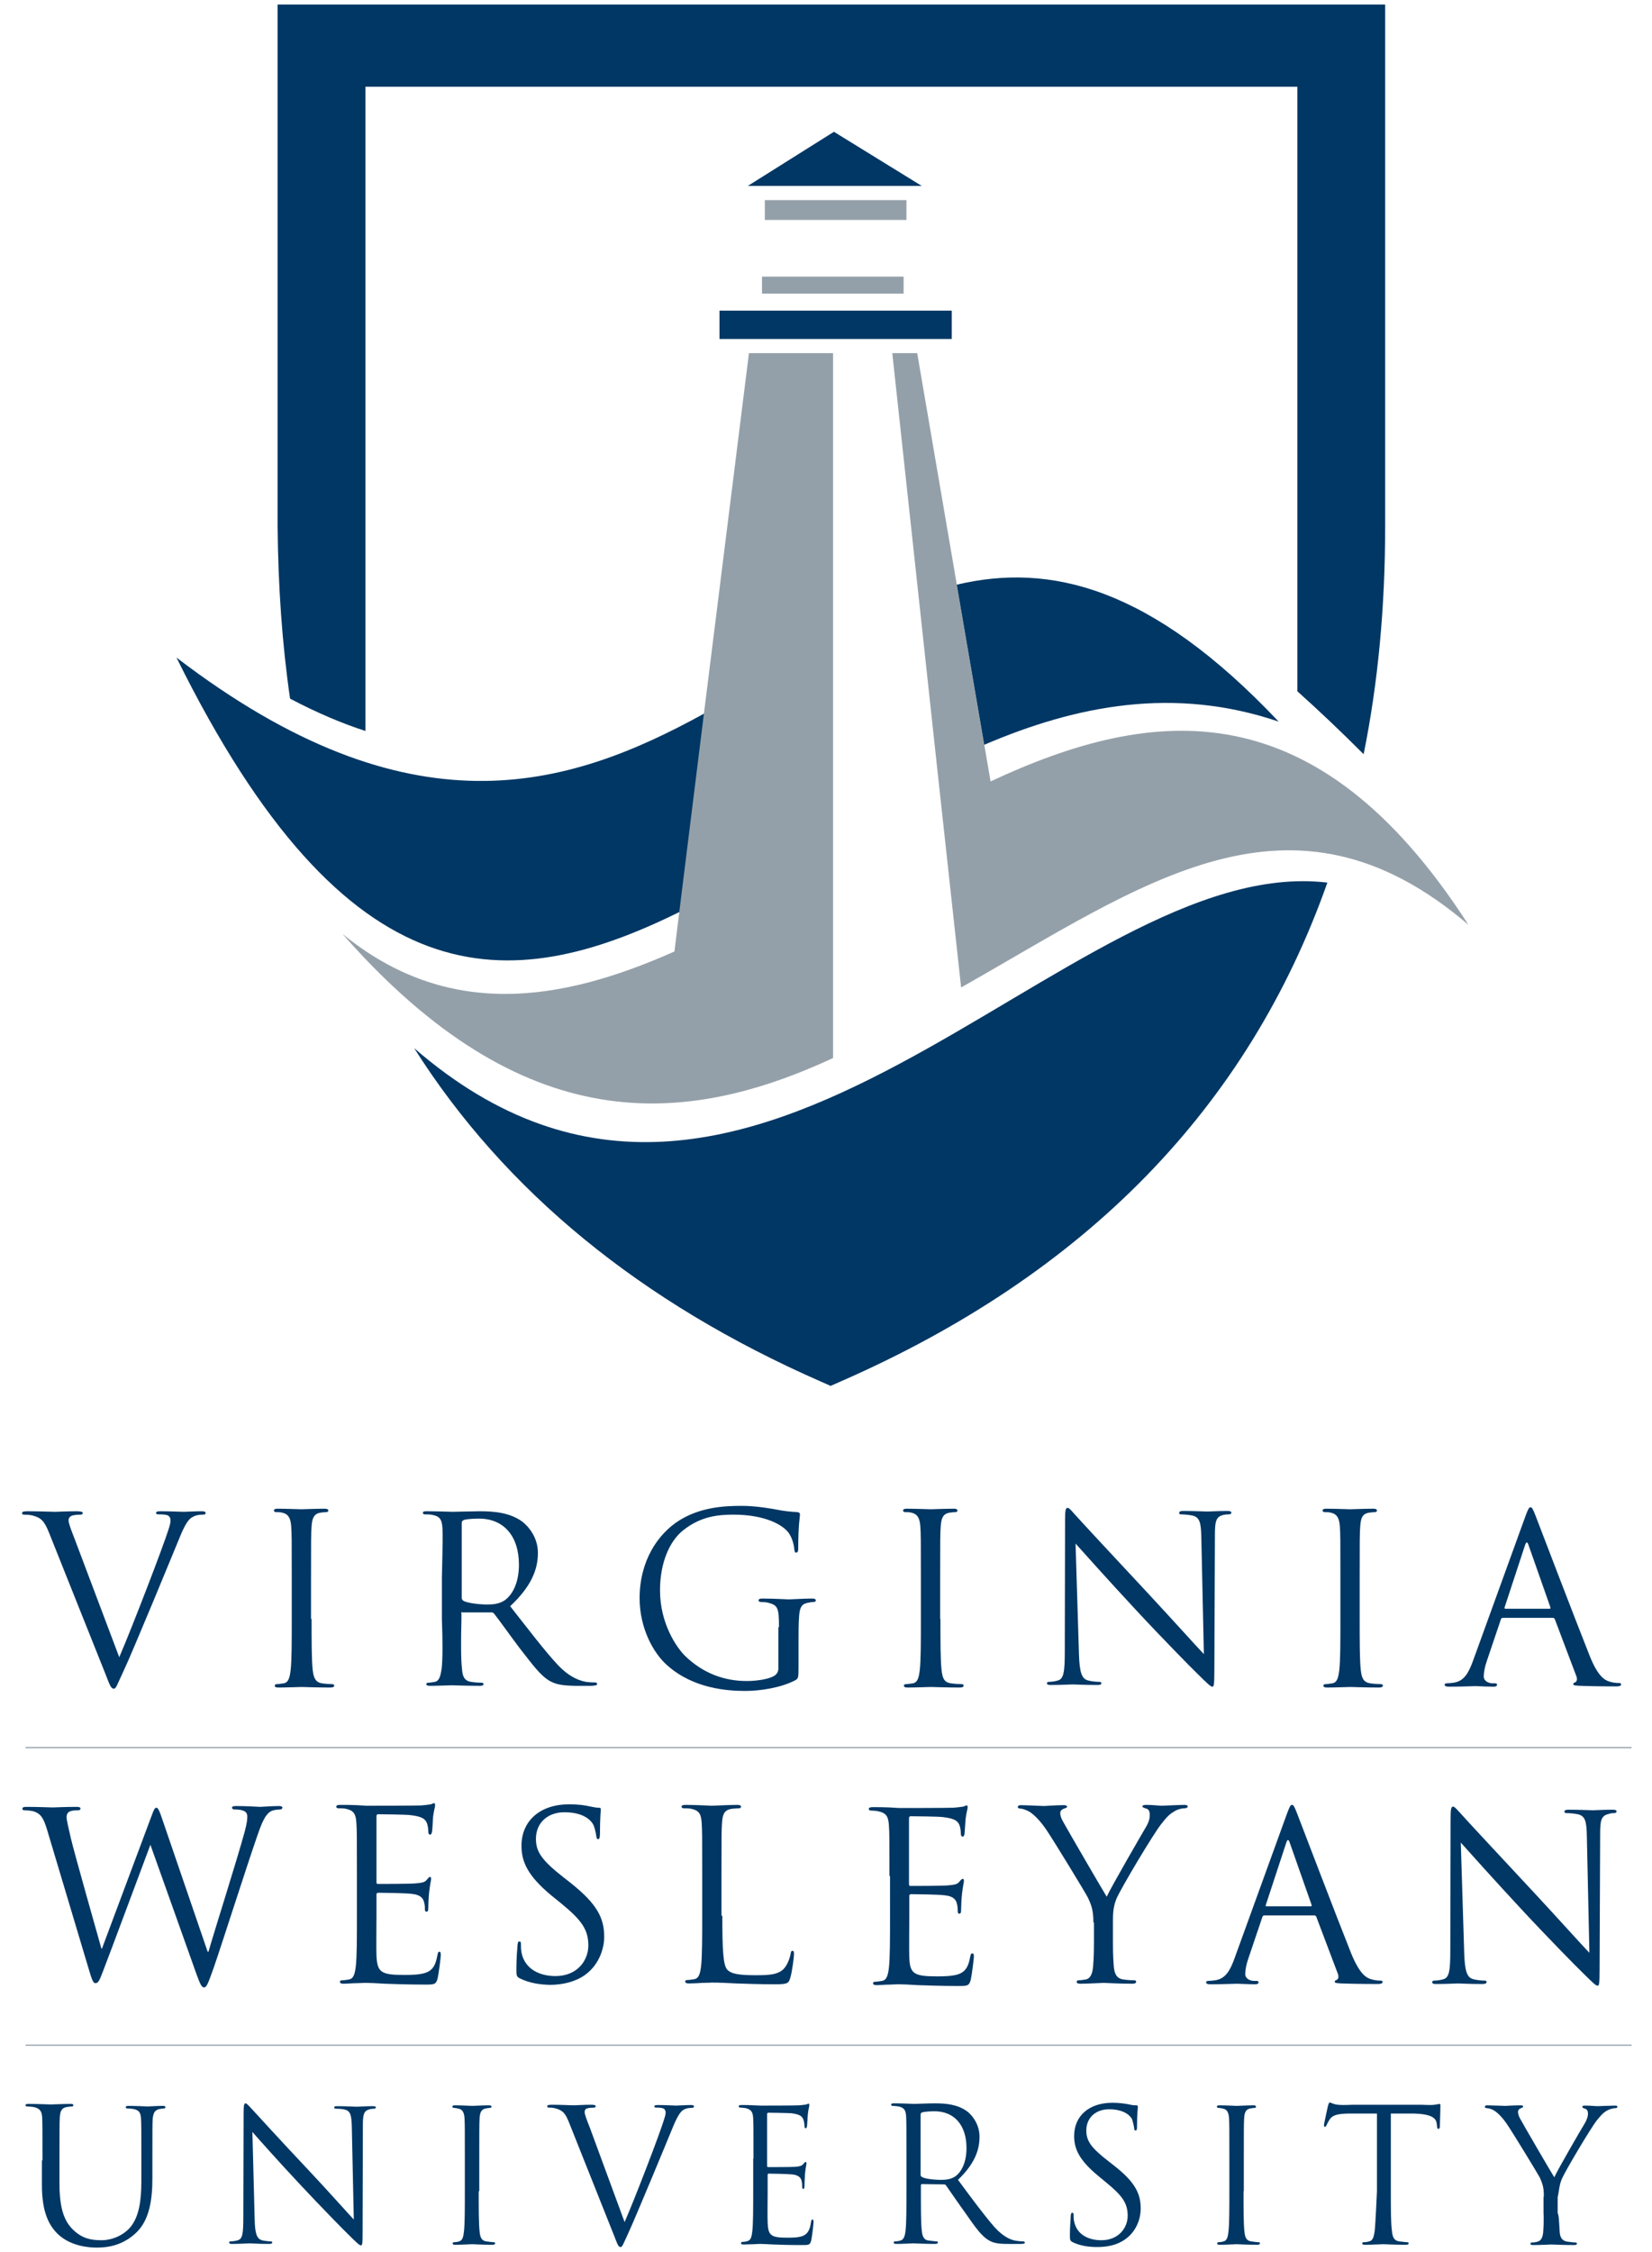 <?xml version="1.0" encoding="utf-8"?>
<!-- Generator: Adobe Illustrator 21.0.2, SVG Export Plug-In . SVG Version: 6.00 Build 0)  -->
<svg version="1.1" id="Layer_1" xmlns="http://www.w3.org/2000/svg" xmlns:xlink="http://www.w3.org/1999/xlink" x="0px" y="0px"
	 viewBox="0 0 583.2 794.6" style="enable-background:new 0 0 583.2 794.6;" xml:space="preserve">
<style type="text/css">
	.st0{fill:#003764;}
	.st1{fill:#94A0A9;}
	.st2{fill:none;}
	.st3{fill:#94A0A9;stroke:#94A0A9;stroke-width:0.416;}
</style>
<g>
	<g>
		<g>
			<path class="st0" d="M146.2,369.8c32,50.5,80,89.8,143.7,117.7l3.4,1.5l0.1-0.1l0,0l3.4-1.5c86.4-37.8,143.8-96.7,171.8-176
				C376.4,300.5,265.5,473.3,146.2,369.8z"/>
			<path class="st0" d="M129,30.6h329v213.3c7.5,6.7,15.3,14.1,23.4,22.2c5.1-25.2,7.6-52,7.6-80.6c0,0,0-183.9,0-183.9H293l0,0H98
				v184.2c0.2,21.2,1.6,41.4,4.4,60.7c9.5,5,18.5,8.8,26.6,11.4V30.6z"/>
		</g>
		<rect x="254" y="109.6" class="st0" width="82" height="10"/>
		<rect x="269" y="97.6" class="st1" width="50" height="6"/>
		<rect x="270" y="70.6" class="st1" width="50" height="7"/>
		<polygon class="st0" points="264,65.6 325.4,65.6 294.4,46.5 		"/>
		<path class="st0" d="M62.3,232c60.5,122.4,117.5,119.4,177.7,89.7l8.7-70C200.2,278.4,144.8,295.1,62.3,232z"/>
		<path class="st0" d="M451.4,254.6c-45.1-47.7-80.8-56.1-113.7-48.3l9.7,56.5C380.1,248.8,414.5,242.1,451.4,254.6z"/>
		<g>
			<path class="st1" d="M248.5,251.8l-8.7,70l-1.7,13.9c-40.2,17.9-80.1,24.1-117.2-6.2c63.9,72.7,120.7,68.1,173.2,43.8V291v-66
				V124.6h-29.7L248.5,251.8z"/>
			<path class="st1" d="M349.7,275.7l-2.2-12.8l-9.7-56.5l-14-81.8H315l9.3,85.9l6.5,60.1l8.5,77.8c64.4-36.4,116.3-75.8,179.1-22.1
				C464.7,242.8,407.3,248.8,349.7,275.7z"/>
			<polygon class="st2" points="323.6,123.6 323.7,124.6 329,124.6 329,119.6 264,119.6 264,124.6 264.5,124.6 264.6,123.6 
				294,123.6 294,124.6 315,124.6 314.9,123.6 			"/>
		</g>
	</g>
	<g>
		<path class="st0" d="M42.1,584.7c4.7-10.9,15.6-39.3,17.4-45.1c0.4-1.2,0.7-2.4,0.7-3.1c0-0.7-0.2-1.5-1.1-1.9
			c-1-0.3-2.2-0.3-3.1-0.3c-0.5,0-0.9-0.1-0.9-0.5c0-0.5,0.5-0.6,1.8-0.6c3.3,0,7,0.2,8,0.2c0.5,0,4-0.2,6.3-0.2
			c0.9,0,1.4,0.2,1.4,0.6c0,0.4-0.3,0.6-1,0.6c-0.6,0-2.4,0-3.9,1c-1.1,0.7-2.3,2.1-4.5,7.6c-0.9,2.3-5,12-9.1,22
			c-5,11.9-8.6,20.6-10.5,24.6c-2.3,4.9-2.6,6.2-3.4,6.2c-1,0-1.4-1.1-2.9-5l-19.9-49.8c-1.8-4.6-3-5.5-5.9-6.3
			c-1.2-0.3-2.6-0.3-3.1-0.3c-0.5,0-0.6-0.2-0.6-0.6c0-0.5,0.8-0.6,2.1-0.6c3.9,0,8.5,0.2,9.5,0.2c0.8,0,4.5-0.2,7.6-0.2
			c1.5,0,2.2,0.2,2.2,0.6c0,0.4-0.2,0.6-0.8,0.6c-0.9,0-2.4,0.1-3.1,0.4c-0.9,0.4-1.1,1.1-1.1,1.6c0,1.1,1,3.6,2.2,6.7L42.1,584.7z"
			/>
		<path class="st0" d="M110,571.2c0,8,0,14.6,0.4,18.1c0.3,2.4,0.8,4.2,3.2,4.6c1.2,0.2,3,0.3,3.7,0.3c0.5,0,0.7,0.3,0.7,0.5
			c0,0.4-0.4,0.7-1.3,0.7c-4.6,0-9.8-0.2-10.2-0.2c-0.4,0-5.7,0.2-8.2,0.2c-0.9,0-1.3-0.2-1.3-0.7c0-0.2,0.2-0.5,0.7-0.5
			c0.7,0,1.7-0.2,2.5-0.3c1.7-0.3,2.1-2.2,2.4-4.6c0.4-3.5,0.4-10.1,0.4-18.1v-14.7c0-13,0-15.3-0.2-18c-0.2-2.8-1-4.2-2.8-4.7
			c-0.9-0.3-2-0.3-2.6-0.3c-0.3,0-0.7-0.2-0.7-0.5c0-0.5,0.4-0.7,1.3-0.7c2.7,0,8,0.2,8.4,0.2c0.4,0,5.7-0.2,8.2-0.2
			c0.9,0,1.3,0.2,1.3,0.7c0,0.3-0.3,0.5-0.7,0.5c-0.6,0-1.1,0.1-2.1,0.2c-2.2,0.4-2.9,1.8-3.1,4.8c-0.2,2.7-0.2,5-0.2,18V571.2z"/>
		<path class="st0" d="M156,556.7c0.3-12.7,0.3-15,0.2-17.6c-0.2-2.8-0.8-4.1-3.5-4.6c-0.7-0.2-2-0.2-2.8-0.2
			c-0.3,0-0.6-0.2-0.6-0.5c0-0.5,0.4-0.6,1.3-0.6c3.7,0,8.8,0.2,9.2,0.2c0.9,0,7.1-0.2,9.6-0.2c5.1,0,10.6,0.5,14.9,3.6
			c2,1.5,5.6,5.4,5.6,11.1c0,6-2.5,12-9.8,18.8c6.7,8.5,12.2,15.8,16.9,20.8c4.4,4.6,7.9,5.5,9.9,5.9c1.5,0.2,2.7,0.2,3.2,0.2
			c0.4,0,0.7,0.2,0.7,0.5c0,0.5-0.5,0.6-2,0.7H203c-4.6-0.1-6.6-0.5-8.7-1.6c-3.5-1.9-6.3-5.9-11-11.9c-3.4-4.5-7.2-9.9-8.9-12
			c-0.3-0.3-0.6-0.5-1.1-0.4h-10c-0.4-0.2-0.6,0-0.4,0.4v2c-0.2,7.8-0.2,14.2,0.2,17.6c0.2,2.4,0.7,4.1,3.2,4.5
			c1.1,0.2,2.9,0.3,3.7,0.3c0.5,0,0.7,0.2,0.7,0.5c0,0.4-0.4,0.6-1.3,0.6c-4.5,0-9.6-0.2-10-0.2c-0.1,0-5.2,0.2-7.6,0.2
			c-0.9,0-1.3-0.2-1.3-0.6c0-0.2,0.2-0.5,0.6-0.5c0.7,0,1.7-0.2,2.4-0.3c1.6-0.3,2-2.1,2.4-4.5c0.4-3.4,0.4-9.8,0.1-17.6V556.7z
			 M163,563.8c0,0.4,0.2,0.7,0.6,1c1.2,0.7,5,1.3,8.5,1.3c2,0,4.2-0.2,6.1-1.5c2.8-2,5-6.3,5-12.5c0-10.2-5.4-16.3-14.1-16.3
			c-2.4,0-4.6,0.2-5.4,0.5c-0.4,0.2-0.7,0.5-0.7,1V563.8z"/>
		<path class="st0" d="M275,574.1c0-6.8-0.4-7.7-3.7-8.6c-0.7-0.2-2.1-0.3-2.8-0.3c-0.3,0-0.7-0.2-0.7-0.5c0-0.5,0.4-0.7,1.3-0.7
			c3.8,0,9,0.3,9.4,0.3c0.4,0,5.7-0.3,8.2-0.3c0.9,0,1.3,0.2,1.3,0.7c0,0.3-0.3,0.5-0.7,0.5c-0.6,0-1.1,0.1-2.1,0.3
			c-2.3,0.4-2.9,1.8-3.1,4.8c-0.2,2.7-0.2,5.2-0.2,8.7v9.3c0,3.7-0.1,3.9-1.1,4.5c-5.3,2.8-12.8,3.8-17.7,3.8
			c-6.3,0-18.2-0.8-27.4-8.9c-5.1-4.4-9.9-13.3-9.9-23.8c0-13.3,6.5-22.7,13.9-27.4c7.5-4.7,15.7-5.2,22.2-5.2
			c5.2,0,11.2,1.1,12.7,1.4c1.8,0.4,4.7,0.7,6.8,0.8c0.8,0.1,1,0.4,1,0.8c0,1.2-0.6,3.5-0.6,11.8c0,1.3-0.2,1.7-0.8,1.7
			c-0.4,0-0.5-0.5-0.6-1.2c-0.1-1.2-0.5-3.5-1.8-5.5c-2.1-3.2-8.8-6.7-19.6-6.7c-5.3,0-11.5,0.5-17.8,5.5
			c-4.8,3.8-8.2,11.4-8.2,21.2c0,11.8,5.9,20.2,8.8,23.1c6.6,6.4,14.2,8.9,21.8,8.9c3,0,7.3-0.5,9.5-1.7c1.1-0.6,1.7-1.5,1.7-2.9
			V574.1z"/>
		<path class="st0" d="M332,571.2c0,8,0,14.6,0.4,18.1c0.3,2.4,0.7,4.3,3.3,4.6c1.2,0.2,3,0.3,3.8,0.3c0.5,0,0.7,0.3,0.7,0.5
			c0,0.4-0.4,0.7-1.3,0.7c-4.6,0-9.8-0.2-10.3-0.2c-0.4,0-5.7,0.2-8.2,0.2c-0.9,0-1.3-0.2-1.3-0.7c0-0.2,0.2-0.5,0.7-0.5
			c0.7,0,1.8-0.2,2.5-0.3c1.7-0.3,2.1-2.2,2.4-4.6c0.4-3.5,0.4-10.1,0.4-18.1v-14.7c0-13,0-15.4-0.2-18c-0.2-2.8-1-4.2-2.8-4.7
			c-0.9-0.3-2-0.3-2.6-0.3c-0.3,0-0.7-0.2-0.7-0.5c0-0.5,0.4-0.7,1.3-0.7c2.8,0,8,0.2,8.4,0.2c0.4,0,5.7-0.2,8.2-0.2
			c0.9,0,1.3,0.2,1.3,0.7c0,0.3-0.3,0.5-0.7,0.5c-0.6,0-1.1,0.1-2.1,0.2c-2.2,0.4-2.9,1.8-3.1,4.8c-0.2,2.7-0.2,5-0.2,18V571.2z"/>
		<path class="st0" d="M380.9,583.5c0.2,6.7,1,8.8,3.2,9.4c1.5,0.4,3.3,0.5,4.1,0.5c0.4,0,0.6,0.2,0.6,0.5c0,0.5-0.5,0.6-1.5,0.6
			c-4.6,0-7.9-0.2-8.6-0.2c-0.7,0-4.1,0.2-7.8,0.2c-0.8,0-1.3-0.1-1.3-0.6c0-0.3,0.2-0.5,0.6-0.5c0.6,0,2.1-0.1,3.3-0.5
			c2-0.6,2.4-2.9,2.4-10.3l0.1-46.5c0-3.2,0.2-4.1,0.9-4.1s2,1.8,2.8,2.6c1.2,1.4,13.3,14.4,25.8,27.8c8,8.6,16.9,18.5,19.5,21.2
			l-0.9-41.2c-0.1-5.3-0.6-7.1-3.2-7.7c-1.5-0.3-3.3-0.4-4-0.4c-0.6,0-0.6-0.2-0.6-0.6c0-0.5,0.6-0.6,1.6-0.6c3.7,0,7.6,0.2,8.4,0.2
			c0.9,0,3.6-0.2,6.9-0.2c0.9,0,1.5,0.1,1.5,0.6c0,0.3-0.3,0.6-0.9,0.6c-0.4,0-1,0-1.9,0.2c-2.7,0.6-3,2.4-3,7.2l-0.2,47.6
			c0,5.4-0.2,5.8-0.7,5.8c-0.6,0-1.6-0.9-5.9-5.2c-0.9-0.8-12.6-12.7-21.2-22c-9.4-10.1-18.6-20.4-21.2-23.3L380.9,583.5z"/>
		<path class="st0" d="M480,571.2c0,8,0,14.6,0.4,18.1c0.3,2.4,0.7,4.2,3.3,4.6c1.2,0.2,3,0.3,3.8,0.3c0.5,0,0.7,0.3,0.7,0.5
			c0,0.4-0.4,0.7-1.3,0.7c-4.6,0-9.8-0.2-10.2-0.2c-0.4,0-5.7,0.2-8.2,0.2c-0.9,0-1.3-0.2-1.3-0.7c0-0.2,0.2-0.5,0.7-0.5
			c0.7,0,1.7-0.2,2.5-0.3c1.7-0.3,2.1-2.2,2.4-4.6c0.4-3.5,0.4-10.1,0.4-18.1v-14.7c0-13,0-15.3-0.2-18c-0.2-2.8-1-4.2-2.8-4.7
			c-0.9-0.3-2-0.3-2.6-0.3c-0.3,0-0.7-0.2-0.7-0.5c0-0.5,0.4-0.7,1.3-0.7c2.8,0,8,0.2,8.4,0.2c0.4,0,5.7-0.2,8.2-0.2
			c0.9,0,1.3,0.2,1.3,0.7c0,0.3-0.3,0.5-0.7,0.5c-0.6,0-1.1,0.1-2.1,0.2c-2.3,0.4-2.9,1.8-3.1,4.8c-0.2,2.7-0.2,5-0.2,18V571.2z"/>
		<path class="st0" d="M538.5,535c1-2.7,1.3-3.2,1.8-3.2c0.5,0,0.8,0.4,1.8,3c1.2,3.1,14.1,36.9,19.1,49.4c2.9,7.3,5.3,8.6,7,9.1
			c1.2,0.4,2.4,0.5,3.3,0.5c0.5,0,0.8,0.1,0.8,0.5c0,0.5-0.7,0.7-1.6,0.7c-1.2,0-7.2,0-12.8-0.2c-1.6-0.1-2.5-0.1-2.5-0.6
			c0-0.3,0.2-0.5,0.6-0.6c0.5-0.2,1-0.9,0.5-2.2l-7.6-20.1c-0.2-0.3-0.3-0.5-0.7-0.5h-17.6c-0.4,0-0.7,0.2-0.8,0.7l-4.9,14.5
			c-0.7,2-1.1,4-1.1,5.5c0,1.6,1.7,2.4,3.1,2.4h0.8c0.6,0,0.8,0.2,0.8,0.5c0,0.5-0.5,0.7-1.2,0.7c-2,0-5.5-0.2-6.4-0.2
			c-0.9,0-5.4,0.2-9.3,0.2c-1.1,0-1.6-0.2-1.6-0.7c0-0.3,0.3-0.5,0.7-0.5c0.6,0,1.7-0.1,2.4-0.2c3.8-0.5,5.4-3.6,6.9-7.7L538.5,535z
			 M547,567.6c0.4,0,0.4-0.2,0.3-0.6l-7.7-21.9c-0.4-1.2-0.8-1.2-1.2,0l-7.2,21.9c-0.2,0.4,0,0.6,0.3,0.6H547z"/>
		<path class="st0" d="M73.3,688.6h0.3c2.2-7.7,9.9-31.8,12.8-42.4c0.8-3.1,0.9-4.2,0.9-5.3c0-1.5-0.9-2.5-4.7-2.5
			c-0.4,0-0.7-0.3-0.7-0.6c0-0.4,0.4-0.6,1.4-0.6c4.2,0,7.7,0.3,8.5,0.3c0.6,0,4.2-0.3,6.7-0.3c0.7,0,1.2,0.2,1.2,0.5
			c0,0.4-0.3,0.7-0.7,0.7c-0.3,0-1.9,0.1-2.8,0.4c-2.5,0.9-3.8,4.4-5.4,9c-3.7,10.6-12.1,37-15.3,46.3c-2.2,6.2-2.6,7.1-3.5,7.1
			c-0.8,0-1.3-1.1-2.5-4.3L53,650.6h0.2c-2.9,7.7-13.9,37.3-16.8,44.8c-1.3,3.4-1.7,4.3-2.7,4.3c-0.8,0-1.2-0.9-2.8-6.4l-14.3-47.8
			c-1.3-4.3-2.3-5.5-4.4-6.3c-1-0.4-3.1-0.5-3.6-0.5c-0.4,0-0.7-0.1-0.7-0.6c0-0.4,0.5-0.6,1.3-0.6c4.2,0,8.6,0.2,9.5,0.2
			c0.7,0,4.3-0.2,8.3-0.2c1.1,0,1.4,0.2,1.4,0.6c0,0.5-0.4,0.6-0.8,0.6c-0.6,0-2.2,0-3.1,0.5c-0.5,0.2-1,0.9-1,1.9
			c0,1,0.7,3.9,1.5,7.4c1.2,5.2,9.6,34.7,10.8,39h0.2l17.2-46c1.2-3.3,1.5-3.7,2-3.7c0.6,0,1.1,1.1,2,3.8L73.3,688.6z"/>
		<path class="st0" d="M126,661c0-13,0-15.3-0.2-18c-0.2-2.8-0.8-4.2-3.6-4.8c-0.7-0.2-2.1-0.2-2.8-0.2c-0.3,0-0.7-0.2-0.7-0.5
			c0-0.5,0.4-0.7,1.3-0.7c1.9,0,4.2,0,6,0.1l3.4,0.2c0.6,0,17.2,0,19.1-0.1c1.6-0.1,2.9-0.3,3.6-0.4c0.4-0.1,0.8-0.4,1.2-0.4
			c0.2,0,0.3,0.3,0.3,0.8c0,0.6-0.4,1.6-0.7,3.9c-0.1,0.8-0.2,4.5-0.4,5.5c-0.1,0.4-0.3,0.9-0.6,0.9c-0.5,0-0.7-0.4-0.7-1.1
			c0-0.6-0.1-2-0.5-3c-0.6-1.3-1.4-2.3-5.9-2.8c-1.4-0.2-10.5-0.3-11.4-0.3c-0.3,0-0.5,0.3-0.5,0.8v23c0,0.6,0.1,0.8,0.5,0.8
			c1.1,0,11.3,0,13.3-0.2c2-0.2,3.2-0.3,3.9-1.2c0.6-0.7,0.9-1.1,1.2-1.1c0.2,0,0.4,0.2,0.4,0.7c0,0.5-0.4,1.9-0.7,4.7
			c-0.2,1.7-0.3,4.8-0.3,5.3c0,0.7,0,1.6-0.6,1.6c-0.4,0-0.6-0.3-0.6-0.7c0-0.8,0-1.7-0.3-2.7c-0.3-1.2-1.1-2.6-4.3-2.9
			c-2.3-0.3-10.5-0.4-11.9-0.4c-0.4,0-0.6,0.3-0.6,0.6v7.3c0,2.8-0.1,12.5,0,14.3c0.3,5.8,1.5,6.8,9.7,6.8c2.2,0,5.8,0,8-0.9
			c2.2-0.9,3.2-2.6,3.8-6c0.2-0.9,0.3-1.3,0.7-1.3c0.5,0,0.5,0.7,0.5,1.3c0,0.7-0.7,6.3-1.1,8.1c-0.6,2.2-1.2,2.2-4.5,2.2
			c-6.3,0-10.8-0.2-14.1-0.3c-3.3-0.2-5.3-0.3-6.5-0.3c-0.2,0-1.6,0-3.3,0.1c-1.7,0-3.6,0.2-4.8,0.2c-0.9,0-1.3-0.2-1.3-0.7
			c0-0.3,0.2-0.5,0.7-0.5c0.8,0,1.8-0.2,2.5-0.3c1.7-0.3,2.1-2.2,2.4-4.6c0.4-3.5,0.4-10.1,0.4-18.1V661z"/>
		<path class="st0" d="M183.5,698c-1.1-0.6-1.2-0.9-1.2-3.1c0-4.1,0.3-7.3,0.4-8.6c0.1-0.9,0.2-1.3,0.6-1.3c0.5,0,0.6,0.2,0.6,0.9
			c0,0.7,0,1.9,0.2,3c1.2,6,6.6,8.3,12,8.3c7.8,0,11.6-5.6,11.6-10.8c0-5.6-2.4-8.9-9.3-14.6l-3.7-3c-8.6-7.1-10.6-12.1-10.6-17.6
			c0-8.7,6.5-14.6,16.8-14.6c3.2,0,5.5,0.3,7.6,0.8c1.5,0.3,2.2,0.4,2.8,0.4c0.7,0,0.8,0.2,0.8,0.6c0,0.4-0.3,3.1-0.3,8.6
			c0,1.3-0.2,1.9-0.6,1.9c-0.5,0-0.6-0.4-0.7-1.1c-0.1-1-0.6-3.2-1.1-4.1c-0.5-0.9-2.7-4.3-10.2-4.3c-5.6,0-10,3.5-10,9.4
			c0,4.6,2.1,7.6,9.9,13.7l2.3,1.8c9.6,7.6,11.9,12.6,11.9,19.1c0,3.3-1.3,9.5-6.9,13.5c-3.5,2.4-7.9,3.4-12.3,3.4
			C190.6,700.2,186.9,699.7,183.5,698z"/>
		<path class="st0" d="M255,675.9c0,12.3,0.3,17.6,1.8,19.1c1.3,1.3,3.5,1.9,10,1.9c4.4,0,8.1-0.1,10.1-2.5c1.1-1.3,1.9-3.4,2.2-5
			c0.1-0.7,0.2-1.1,0.7-1.1c0.4,0,0.5,0.3,0.5,1.2c0,0.9-0.6,5.9-1.3,8.3c-0.6,1.9-0.8,2.3-5.3,2.3c-6,0-10.3-0.2-13.8-0.3
			c-3.5-0.2-6.1-0.3-8.5-0.3c-0.3,0-1.8,0.1-3.4,0.1c-1.7,0.1-3.5,0.2-4.8,0.2c-0.9,0-1.3-0.2-1.3-0.7c0-0.3,0.2-0.5,0.7-0.5
			c0.7,0,1.8-0.2,2.5-0.3c1.7-0.3,2.1-2.2,2.4-4.6c0.4-3.5,0.4-10.1,0.4-18.1V661c0-13,0-15.3-0.2-18c-0.2-2.8-0.8-4.2-3.6-4.8
			c-0.7-0.2-2.1-0.2-2.8-0.2c-0.3,0-0.7-0.2-0.7-0.5c0-0.5,0.4-0.7,1.3-0.7c3.8,0,9,0.3,9.4,0.3c0.4,0,6.5-0.3,9-0.3
			c0.9,0,1.3,0.2,1.3,0.7c0,0.3-0.3,0.5-0.7,0.5c-0.6,0-1.7,0.1-2.7,0.2c-2.4,0.4-3.1,1.8-3.3,4.8c-0.2,2.7-0.2,5-0.2,18V675.9z"/>
		<path class="st0" d="M314,661.9c0-13,0-15.3-0.2-18c-0.2-2.8-0.8-4.2-3.6-4.8c-0.7-0.2-2.1-0.3-2.8-0.3c-0.3,0-0.7-0.2-0.7-0.5
			c0-0.5,0.4-0.7,1.3-0.7c1.9,0,4.2,0,6,0.1l3.4,0.2c0.6,0,17.2,0,19.1-0.1c1.6-0.1,2.9-0.3,3.6-0.4c0.4-0.1,0.7-0.4,1.2-0.4
			c0.3,0,0.3,0.3,0.3,0.7c0,0.6-0.4,1.6-0.7,3.9c-0.1,0.8-0.3,4.5-0.4,5.5c-0.1,0.4-0.3,0.9-0.6,0.9c-0.5,0-0.7-0.4-0.7-1.1
			c0-0.6-0.1-2-0.5-3c-0.6-1.3-1.4-2.3-5.9-2.8c-1.4-0.2-10.5-0.3-11.4-0.3c-0.3,0-0.5,0.3-0.5,0.8v23c0,0.6,0.1,0.8,0.5,0.8
			c1.1,0,11.3,0,13.3-0.2c2-0.2,3.2-0.3,3.9-1.2c0.6-0.7,0.9-1.1,1.3-1.1c0.2,0,0.4,0.2,0.4,0.7c0,0.5-0.4,1.9-0.7,4.7
			c-0.2,1.7-0.3,4.8-0.3,5.3c0,0.7,0,1.6-0.6,1.6c-0.4,0-0.6-0.3-0.6-0.8c0-0.8,0-1.7-0.3-2.8c-0.3-1.2-1.1-2.6-4.3-2.9
			c-2.2-0.3-10.5-0.4-11.9-0.4c-0.4,0-0.6,0.3-0.6,0.6v7.3c0,2.8-0.1,12.5,0,14.3c0.2,5.8,1.5,6.8,9.7,6.8c2.2,0,5.8,0,8-0.9
			c2.2-0.9,3.2-2.6,3.8-6c0.2-0.9,0.3-1.2,0.8-1.2c0.5,0,0.5,0.7,0.5,1.2c0,0.7-0.7,6.3-1.1,8.1c-0.6,2.2-1.2,2.2-4.5,2.2
			c-6.2,0-10.8-0.2-14.1-0.3c-3.3-0.2-5.3-0.3-6.5-0.3c-0.2,0-1.6,0-3.3,0.1c-1.7,0-3.6,0.2-4.8,0.2c-0.9,0-1.3-0.2-1.3-0.7
			c0-0.2,0.2-0.5,0.7-0.5c0.7,0,1.7-0.2,2.5-0.3c1.7-0.3,2.1-2.2,2.4-4.6c0.4-3.5,0.4-10.1,0.4-18.1V661.9z"/>
		<path class="st0" d="M386,678.3c0-4.5-0.8-6.3-1.9-8.7c-0.6-1.3-11.8-19.7-14.7-24c-2.1-3.1-4.2-5.2-5.7-6.2
			c-1.2-0.8-2.8-1.3-3.6-1.3c-0.4,0-0.8-0.2-0.8-0.6c0-0.3,0.3-0.6,1.1-0.6c1.6,0,7.8,0.3,8.2,0.3c0.6,0,3.8-0.3,7-0.3
			c0.9,0,1.1,0.3,1.1,0.6c0,0.3-0.5,0.4-1.3,0.7c-0.7,0.3-1.1,0.8-1.1,1.5c0,1,0.4,2,1.1,3.2c1.3,2.4,13.8,23.9,15.3,26.3
			c1.6-3.5,12.2-21.8,13.8-24.5c1.1-1.8,1.4-3.2,1.4-4.3c0-1.2-0.3-2.1-1.3-2.3c-0.8-0.3-1.3-0.4-1.3-0.8c0-0.3,0.5-0.5,1.3-0.5
			c2.2,0,4.8,0.3,5.5,0.3c0.5,0,6.5-0.3,8.1-0.3c0.6,0,1.1,0.2,1.1,0.5c0,0.4-0.4,0.7-1.1,0.7c-0.9,0-2.5,0.3-3.8,1.2
			c-1.7,1-2.6,2-4.4,4.3c-2.7,3.3-14.4,22.9-15.9,26.5c-1.2,3-1.2,5.6-1.2,8.3v7.2c0,1.3,0,4.8,0.3,8.3c0.2,2.4,0.9,4.3,3.4,4.6
			c1.2,0.2,3,0.3,3.8,0.3c0.5,0,0.7,0.2,0.7,0.5c0,0.4-0.4,0.7-1.3,0.7c-4.6,0-9.8-0.3-10.2-0.3c-0.4,0-5.7,0.3-8.2,0.3
			c-0.9,0-1.3-0.2-1.3-0.7c0-0.3,0.2-0.5,0.7-0.5c0.7,0,1.8-0.2,2.5-0.3c1.7-0.3,2.4-2.2,2.6-4.6c0.3-3.5,0.3-7,0.3-8.3V678.3z"/>
		<path class="st0" d="M454.3,640c1-2.7,1.3-3.2,1.8-3.2c0.5,0,0.8,0.4,1.8,3c1.2,3.1,14.1,36.9,19.1,49.4c3,7.3,5.3,8.6,7,9.1
			c1.2,0.4,2.5,0.5,3.3,0.5c0.5,0,0.8,0.1,0.8,0.5c0,0.5-0.7,0.7-1.6,0.7c-1.2,0-7.2,0-12.9-0.2c-1.6-0.1-2.4-0.1-2.4-0.6
			c0-0.3,0.2-0.5,0.6-0.6c0.5-0.2,1-0.9,0.5-2.2l-7.6-20.1c-0.2-0.3-0.3-0.5-0.7-0.5h-17.6c-0.4,0-0.7,0.2-0.8,0.7l-4.9,14.5
			c-0.7,2-1.1,4-1.1,5.5c0,1.6,1.7,2.4,3.1,2.4h0.8c0.6,0,0.8,0.2,0.8,0.5c0,0.5-0.5,0.7-1.2,0.7c-2,0-5.5-0.2-6.4-0.2
			c-0.9,0-5.4,0.2-9.3,0.2c-1.1,0-1.6-0.2-1.6-0.7c0-0.3,0.3-0.5,0.7-0.5c0.6,0,1.7-0.1,2.4-0.2c3.8-0.5,5.4-3.6,6.9-7.7L454.3,640z
			 M462.7,672.6c0.4,0,0.4-0.2,0.3-0.6l-7.7-21.9c-0.4-1.2-0.8-1.2-1.2,0l-7.2,21.9c-0.2,0.4,0,0.6,0.2,0.6H462.7z"/>
		<path class="st0" d="M516.9,688.9c0.2,6.7,1,8.8,3.2,9.4c1.5,0.4,3.3,0.5,4.1,0.5c0.4,0,0.6,0.2,0.6,0.5c0,0.5-0.5,0.7-1.5,0.7
			c-4.6,0-7.9-0.2-8.6-0.2c-0.7,0-4.1,0.2-7.8,0.2c-0.8,0-1.3-0.1-1.3-0.7c0-0.3,0.3-0.5,0.7-0.5c0.6,0,2.1-0.1,3.3-0.5
			c2-0.6,2.4-2.9,2.4-10.3l0.1-46.5c0-3.2,0.2-4.1,0.9-4.1c0.6,0,2,1.8,2.8,2.6c1.2,1.4,13.3,14.4,25.8,27.8
			c8,8.6,16.9,18.5,19.5,21.2l-0.9-41.2c-0.1-5.3-0.6-7.1-3.2-7.7c-1.5-0.3-3.3-0.4-4-0.4c-0.6,0-0.7-0.2-0.7-0.6
			c0-0.5,0.7-0.6,1.6-0.6c3.7,0,7.6,0.2,8.4,0.2c0.9,0,3.6-0.2,6.9-0.2c0.9,0,1.5,0.1,1.5,0.6c0,0.3-0.3,0.6-0.9,0.6
			c-0.4,0-1,0-1.9,0.3c-2.7,0.6-3,2.4-3,7.2l-0.2,47.6c0,5.4-0.2,5.8-0.7,5.8c-0.6,0-1.6-0.9-5.9-5.2c-0.9-0.8-12.6-12.7-21.2-22
			c-9.4-10.1-18.6-20.4-21.2-23.3L516.9,688.9z"/>
		<path class="st0" d="M15,762.2c0-10.8,0-12.7-0.1-14.9c-0.1-2.3-0.7-3.4-3-3.9c-0.6-0.1-1.7-0.2-2.3-0.2c-0.3,0-0.6-0.1-0.6-0.4
			c0-0.4,0.3-0.5,1.1-0.5c3.1,0,7.3,0.2,7.9,0.2c0.6,0,4.8-0.2,6.8-0.2c0.8,0,1.1,0.1,1.1,0.5c0,0.3-0.3,0.4-0.6,0.4
			c-0.5,0-0.9,0.1-1.7,0.2c-1.9,0.3-2.4,1.5-2.5,3.9c-0.1,2.2-0.1,4.1-0.1,14.9v8.4c0,9.5,2.1,13.5,4.9,16.2c3.2,3,6.2,3.6,9.9,3.6
			c4,0,8-1.9,10.3-4.7c3-3.7,3.8-9.3,3.8-16.1v-8.2c0-9.9,0-11.7-0.1-13.7c-0.1-2.2-0.6-3.2-2.7-3.6c-0.5-0.1-1.6-0.2-2.2-0.2
			c-0.3,0-0.5-0.1-0.5-0.4c0-0.4,0.3-0.5,1-0.5c2.9,0,6.4,0.2,6.7,0.2c0.4,0,3.4-0.2,5.3-0.2c0.7,0,1,0.1,1,0.5
			c0,0.3-0.3,0.4-0.5,0.4c-0.4,0-0.8,0.1-1.6,0.2c-1.7,0.4-2.2,1.4-2.4,3.6c-0.1,2-0.1,3.8-0.1,13.7v7c0,7.1-0.8,15-6.1,19.7
			c-4.7,4.2-9.7,4.9-13.6,4.9c-2.2,0-8.9-0.3-13.6-4.7c-3.2-3.1-5.7-7.7-5.7-17.4V762.2z"/>
		<path class="st0" d="M89.9,782.9c0.1,5.3,0.8,6.9,2.5,7.5c1.2,0.3,2.6,0.4,3.2,0.4c0.3,0,0.5,0.1,0.5,0.4c0,0.4-0.4,0.5-1.2,0.5
			c-3.7,0-6.2-0.2-6.8-0.2c-0.6,0-3.3,0.2-6.2,0.2c-0.6,0-1-0.1-1-0.5c0-0.3,0.2-0.4,0.5-0.4c0.5,0,1.7-0.1,2.6-0.4
			c1.6-0.5,1.9-2.3,1.9-8.2l0.1-36.9c0-2.5,0.2-3.2,0.7-3.2c0.5,0,1.6,1.4,2.3,2.1c1,1.1,10.5,11.5,20.5,22.1
			c6.4,6.8,13.4,14.7,15.4,16.8l-0.7-32.7c-0.1-4.2-0.5-5.6-2.5-6.1c-1.2-0.3-2.6-0.3-3.2-0.3c-0.4,0-0.5-0.2-0.5-0.5
			c0-0.4,0.5-0.4,1.3-0.4c2.9,0,6,0.2,6.7,0.2c0.7,0,2.8-0.2,5.5-0.2c0.7,0,1.2,0.1,1.2,0.4c0,0.3-0.3,0.5-0.7,0.5
			c-0.3,0-0.8,0-1.5,0.2c-2.1,0.5-2.4,1.9-2.4,5.7l-0.1,37.7c0,4.2-0.1,4.6-0.6,4.6c-0.5,0-1.3-0.7-4.7-4.1
			c-0.7-0.6-10-10.1-16.8-17.4c-7.5-8-14.7-16.1-16.8-18.5L89.9,782.9z"/>
		<path class="st0" d="M169,773.1c0,6.2,0,11.4,0.3,14.1c0.2,1.9,0.5,3.3,2.3,3.6c0.8,0.1,2.1,0.3,2.7,0.3c0.4,0,0.5,0.2,0.5,0.4
			c0,0.3-0.3,0.5-0.9,0.5c-3.3,0-7-0.2-7.3-0.2c-0.3,0-4,0.2-5.8,0.2c-0.7,0-1-0.1-1-0.5c0-0.2,0.1-0.4,0.5-0.4
			c0.5,0,1.3-0.1,1.8-0.3c1.2-0.3,1.5-1.7,1.7-3.6c0.3-2.7,0.3-7.9,0.3-14.1v-11.4c0-10.2,0-12-0.1-14.1c-0.1-2.2-0.7-3.3-2-3.6
			c-0.7-0.2-1.4-0.3-1.8-0.3c-0.2,0-0.5-0.1-0.5-0.4c0-0.4,0.3-0.5,1-0.5c2,0,5.7,0.2,6,0.2c0.3,0,4-0.2,5.8-0.2c0.7,0,1,0.1,1,0.5
			c0,0.3-0.2,0.4-0.5,0.4c-0.4,0-0.8,0.1-1.5,0.2c-1.6,0.3-2.1,1.4-2.2,3.7c-0.1,2.1-0.1,3.9-0.1,14.1V773.1z"/>
		<path class="st0" d="M220.5,784c3.8-8.7,12.5-31.4,13.9-36.1c0.3-1,0.6-1.9,0.6-2.5c0-0.5-0.2-1.2-0.8-1.5
			c-0.8-0.3-1.8-0.3-2.5-0.3c-0.4,0-0.7-0.1-0.7-0.4c0-0.4,0.4-0.5,1.4-0.5c2.6,0,5.6,0.2,6.4,0.2c0.4,0,3.2-0.2,5.1-0.2
			c0.7,0,1.1,0.1,1.1,0.5c0,0.3-0.3,0.5-0.8,0.5c-0.5,0-1.9,0-3.1,0.8c-0.8,0.6-1.8,1.7-3.6,6.1c-0.7,1.8-4,9.6-7.3,17.6
			c-4,9.5-6.9,16.5-8.4,19.7c-1.8,3.9-2.1,4.9-2.7,4.9c-0.8,0-1.1-0.9-2.3-4l-15.9-39.9c-1.4-3.6-2.4-4.3-4.7-5
			c-1-0.3-2.1-0.3-2.5-0.3c-0.4,0-0.5-0.2-0.5-0.5c0-0.4,0.6-0.5,1.7-0.5c3.1,0,6.8,0.2,7.6,0.2c0.7,0,3.6-0.2,6-0.2
			c1.2,0,1.8,0.1,1.8,0.5c0,0.3-0.2,0.5-0.6,0.5c-0.7,0-1.9,0.1-2.5,0.3c-0.7,0.3-0.8,0.8-0.8,1.3c0,0.8,0.8,2.9,1.8,5.4L220.5,784z
			"/>
		<path class="st0" d="M266,761.6c0-10.2,0-12-0.1-14.1c-0.1-2.2-0.6-3.2-2.6-3.7c-0.5-0.1-1.5-0.2-2-0.2c-0.2,0-0.5-0.1-0.5-0.4
			c0-0.4,0.3-0.5,1-0.5c1.4,0,3,0,4.3,0.1l2.4,0.1c0.4,0,12.3,0,13.6-0.1c1.1-0.1,2.1-0.2,2.6-0.3c0.3-0.1,0.5-0.3,0.8-0.3
			c0.2,0,0.2,0.3,0.2,0.6c0,0.5-0.3,1.2-0.5,3.1c-0.1,0.7-0.2,3.5-0.3,4.3c-0.1,0.3-0.2,0.7-0.4,0.7c-0.4,0-0.5-0.3-0.5-0.8
			c0-0.5-0.1-1.6-0.4-2.3c-0.4-1-1-1.8-4.2-2.2c-1-0.1-7.5-0.2-8.2-0.2c-0.2,0-0.4,0.2-0.4,0.6v18c0,0.5,0.1,0.6,0.4,0.6
			c0.8,0,8.1,0,9.5-0.1c1.4-0.1,2.3-0.3,2.8-0.9c0.4-0.5,0.7-0.8,0.9-0.8c0.2,0,0.3,0.1,0.3,0.5c0,0.4-0.3,1.5-0.5,3.6
			c-0.1,1.3-0.2,3.7-0.2,4.2c0,0.5,0,1.2-0.4,1.2c-0.3,0-0.4-0.3-0.4-0.6c0-0.7,0-1.3-0.2-2.2c-0.2-0.9-0.8-2-3.1-2.3
			c-1.6-0.2-7.5-0.3-8.5-0.3c-0.3,0-0.4,0.2-0.4,0.5v5.7c0,2.2-0.1,9.8,0,11.1c0.2,4.5,1.1,5.3,6.9,5.3c1.5,0,4.2,0,5.7-0.7
			c1.5-0.7,2.3-2,2.7-4.7c0.1-0.7,0.2-1,0.5-1c0.4,0,0.4,0.5,0.4,1c0,0.5-0.5,4.9-0.8,6.3c-0.4,1.7-0.9,1.7-3.2,1.7
			c-4.5,0-7.7-0.1-10.1-0.2c-2.3-0.1-3.8-0.2-4.6-0.2c-0.1,0-1.1,0-2.4,0.1c-1.2,0-2.6,0.1-3.5,0.1c-0.7,0-1-0.1-1-0.5
			c0-0.2,0.1-0.4,0.5-0.4c0.5,0,1.2-0.1,1.8-0.3c1.2-0.3,1.5-1.7,1.7-3.6c0.3-2.7,0.3-7.9,0.3-14.1V761.6z"/>
		<path class="st0" d="M320,761.1c0-10.2,0-12.1-0.1-14.2c-0.1-2.2-0.6-3.3-2.7-3.7c-0.5-0.1-1.6-0.2-2.1-0.2
			c-0.2,0-0.5-0.1-0.5-0.4c0-0.4,0.3-0.5,1-0.5c2.8,0,6.8,0.2,7.1,0.2c0.7,0,5.4-0.2,7.4-0.2c3.9,0,8.1,0.4,11.4,2.9
			c1.6,1.2,4.3,4.4,4.3,8.9c0,4.9-1.9,9.7-7.6,15.2c5.1,6.9,9.4,12.7,13,16.8c3.4,3.7,6.1,4.5,7.6,4.7c1.2,0.2,2.1,0.2,2.4,0.2
			c0.3,0,0.6,0.2,0.6,0.4c0,0.4-0.4,0.5-1.5,0.5h-4.4c-3.5,0-5.1-0.3-6.7-1.2c-2.7-1.5-4.9-4.7-8.4-9.7c-2.6-3.6-5.6-8-6.8-9.7
			c-0.2-0.3-0.4-0.4-0.8-0.4l-7.7-0.1c-0.3,0-0.4,0.2-0.4,0.5v1.6c0,6.3,0,11.5,0.3,14.2c0.2,1.9,0.6,3.4,2.4,3.6
			c0.9,0.1,2.2,0.3,2.8,0.3c0.4,0,0.5,0.2,0.5,0.4c0,0.3-0.3,0.5-1,0.5c-3.4,0-7.4-0.2-7.7-0.2c-0.1,0-4,0.2-5.9,0.2
			c-0.7,0-1-0.1-1-0.5c0-0.2,0.1-0.4,0.5-0.4c0.6,0,1.3-0.1,1.9-0.3c1.2-0.3,1.6-1.7,1.8-3.6c0.3-2.8,0.3-7.9,0.3-14.2V761.1z
			 M325,767.3c0,0.3,0.1,0.6,0.5,0.8c1,0.6,4,1,6.8,1c1.6,0,3.4-0.2,4.9-1.2c2.3-1.6,4-5.1,4-10c0-8.1-4.3-13-11.3-13
			c-2,0-3.7,0.2-4.4,0.4c-0.3,0.1-0.5,0.4-0.5,0.8V767.3z"/>
		<path class="st0" d="M378.7,791.1c-0.9-0.5-1-0.7-1-2.5c0-3.2,0.3-5.8,0.3-6.9c0.1-0.7,0.2-1,0.5-1c0.4,0,0.5,0.2,0.5,0.7
			c0,0.6,0,1.5,0.2,2.4c1,4.8,5.3,6.6,9.6,6.6c6.2,0,9.3-4.5,9.3-8.6c0-4.5-1.9-7.1-7.5-11.7l-2.9-2.4c-6.9-5.7-8.5-9.7-8.5-14.1
			c0-7,5.2-11.7,13.5-11.7c2.5,0,4.4,0.3,6,0.6c1.2,0.3,1.8,0.3,2.3,0.3c0.5,0,0.7,0.1,0.7,0.5c0,0.3-0.3,2.5-0.3,6.9
			c0,1-0.1,1.5-0.5,1.5c-0.4,0-0.5-0.3-0.5-0.8c-0.1-0.8-0.5-2.5-0.8-3.3c-0.4-0.7-2.2-3.4-8.1-3.4c-4.5,0-8,2.8-8,7.5
			c0,3.7,1.7,6.1,7.9,10.9l1.8,1.4c7.7,6,9.5,10.1,9.5,15.3c0,2.7-1,7.6-5.5,10.8c-2.8,2-6.3,2.7-9.8,2.7
			C384.4,792.8,381.4,792.4,378.7,791.1z"/>
		<path class="st0" d="M439,773.1c0,6.2,0,11.4,0.3,14.1c0.2,1.9,0.5,3.3,2.3,3.6c0.8,0.1,2.1,0.3,2.7,0.3c0.4,0,0.5,0.2,0.5,0.4
			c0,0.3-0.3,0.5-1,0.5c-3.3,0-7-0.2-7.3-0.2s-4,0.2-5.8,0.2c-0.7,0-1-0.1-1-0.5c0-0.2,0.1-0.4,0.5-0.4c0.5,0,1.2-0.1,1.8-0.3
			c1.2-0.3,1.5-1.7,1.7-3.6c0.3-2.7,0.3-7.9,0.3-14.1v-11.4c0-10.2,0-12-0.1-14.1c-0.1-2.2-0.7-3.3-2-3.6c-0.7-0.2-1.4-0.3-1.8-0.3
			c-0.2,0-0.5-0.1-0.5-0.4c0-0.4,0.3-0.5,1-0.5c2,0,5.7,0.2,6,0.2s4-0.2,5.8-0.2c0.7,0,1,0.1,1,0.5c0,0.3-0.2,0.4-0.5,0.4
			c-0.4,0-0.8,0.1-1.5,0.2c-1.6,0.3-2.1,1.4-2.2,3.7c-0.1,2.1-0.1,3.9-0.1,14.1V773.1z"/>
		<path class="st0" d="M491,773.1c0,6.2,0,11.4,0.4,14.1c0.2,1.9,0.6,3.3,2.5,3.6c0.9,0.1,2.3,0.3,2.9,0.3c0.4,0,0.5,0.2,0.5,0.4
			c0,0.3-0.3,0.5-1,0.5c-3.6,0-7.7-0.2-8-0.2c-0.3,0-4.4,0.2-6.4,0.2c-0.7,0-1-0.1-1-0.5c0-0.2,0.1-0.4,0.5-0.4c0.6,0,1.4-0.1,2-0.3
			c1.3-0.3,1.6-1.7,1.9-3.6c0.3-2.7,0.8-14.1,0.8-14.1v-27.4h-10.1c-4,0.1-5.6,0.6-6.6,2.1c-0.7,1.1-0.9,1.6-1.1,2
			c-0.2,0.5-0.4,0.6-0.6,0.6c-0.2,0-0.3-0.2-0.3-0.6c0-0.6,1.3-6.2,1.4-6.8c0.1-0.4,0.4-1.2,0.6-1.2c0.5,0,1.1,0.6,2.9,0.8
			c1.9,0.2,5.1,0,5.1,0h24.4c0,0,3.6,0.2,4.6,0c1-0.1,1.6-0.3,1.8-0.3c0.3,0,0.3,0.4,0.3,0.8c0,1.9-0.2,6.4-0.2,7.2
			c0,0.6-0.2,0.8-0.5,0.8c-0.3,0-0.5-0.2-0.5-1.1l-0.1-0.7c-0.2-2-1.8-3.4-8-3.6H491V773.1z"/>
		<path class="st0" d="M545,775.1c0.1-3.5-0.6-4.9-1.4-6.8c-0.5-1-9.2-15.3-11.5-18.7c-1.6-2.4-3.2-4-4.4-4.8c-1-0.7-2.2-1-2.8-1
			c-0.3,0-0.7-0.1-0.7-0.5c0-0.3,0.3-0.5,0.8-0.5c1.2,0,6.1,0.2,6.4,0.2c0.5,0,2.9-0.2,5.5-0.2c0.7,0,0.8,0.2,0.8,0.5
			c0,0.3-0.4,0.3-1,0.6c-0.5,0.3-0.8,0.6-0.8,1.2c0,0.8,0.3,1.6,0.8,2.5c1,1.9,10.8,18.7,12,20.6c1.2-2.7,9.5-17,10.8-19.1
			c0.8-1.4,1.1-2.5,1.1-3.3c0-0.9-0.3-1.6-1-1.8c-0.6-0.2-1-0.3-1-0.7c0-0.3,0.4-0.4,1-0.4c1.7,0,3.8,0.2,4.3,0.2
			c0.4,0,5.1-0.2,6.3-0.2c0.4,0,0.8,0.1,0.8,0.4c0,0.3-0.3,0.5-0.8,0.5c-0.7,0-1.9,0.3-3,0.9c-1.3,0.8-2,1.6-3.4,3.3
			c-2.1,2.6-11.2,17.9-12.4,20.7c-1,2.3-1,4.4-1.5,6.5v5.6c0.5,1,0.5,3.8,0.7,6.5c0.1,1.9,0.7,3.3,2.7,3.6c0.9,0.1,2.3,0.3,2.9,0.3
			c0.4,0,0.5,0.2,0.5,0.4c0,0.3-0.3,0.5-1,0.5c-3.6,0-7.7-0.2-8-0.2c-0.3,0-4.4,0.2-6.4,0.2c-0.7,0-1-0.1-1-0.5
			c0-0.2,0.1-0.4,0.5-0.4c0.6,0,1.4-0.1,2-0.3c1.3-0.3,1.9-1.7,2-3.6c0.2-2.7,0.2-5.5,0.1-6.5V775.1z"/>
		<line class="st3" x1="9" y1="616.6" x2="576" y2="616.6"/>
		<line class="st3" x1="9" y1="721.6" x2="576" y2="721.6"/>
	</g>
</g>
</svg>
